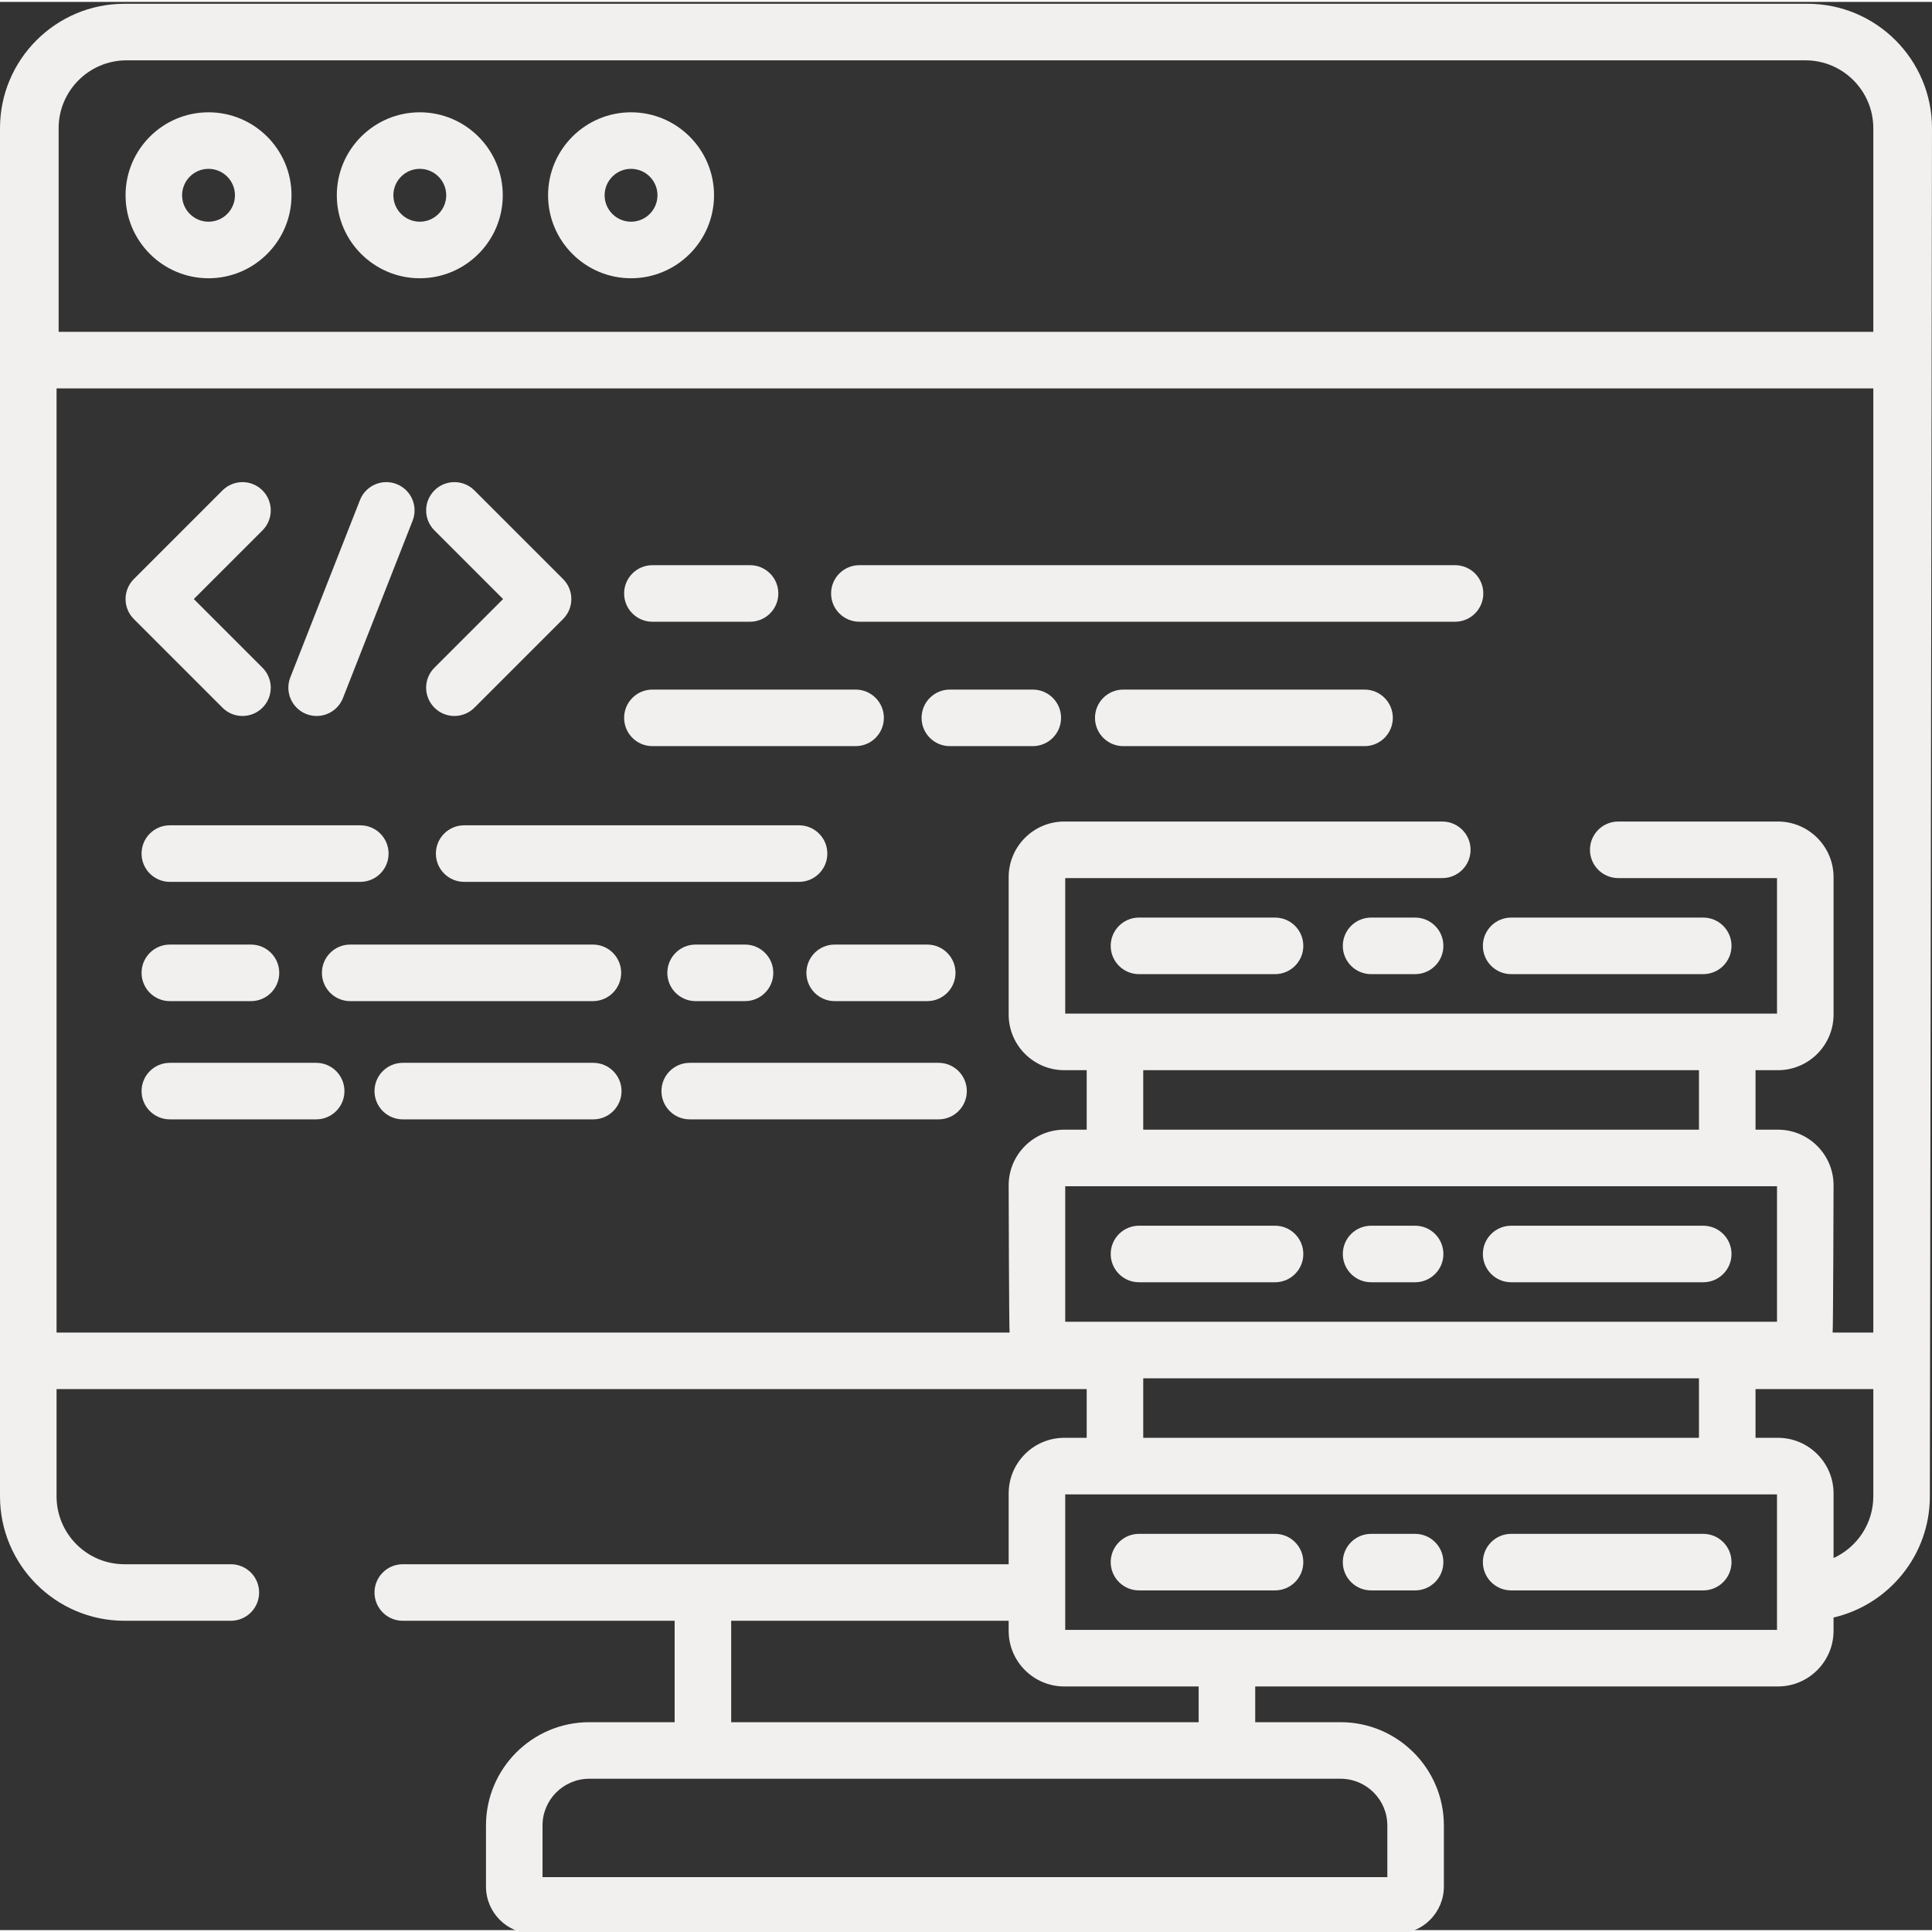 <?xml version="1.0"?>
<svg xmlns="http://www.w3.org/2000/svg" height="512px" viewBox="0 0 511.998 511" width="512px" class=""><rect x="0" y="0" width="511.998" height="511" fill="#333333" stroke="none"/><g><path d="m58.961 187.047c1.461 1.461 3.379 2.195 5.297 2.195 1.918 0 3.836-.73 5.301-2.195 2.926-2.926 2.926-7.672 0-10.598l-18.195-18.195 18.195-18.191c2.926-2.93 2.926-7.672 0-10.598-2.926-2.926-7.672-2.926-10.598 0l-23.492 23.492c-1.406 1.406-2.195 3.312-2.195 5.297 0 1.988.789 3.895 2.195 5.301zm0 0" data-original="#000000" class="active-path" data-old_color="#F0ECEC" fill="#F2EFEF"/><path d="m133.32 158.254-18.195 18.195c-2.926 2.926-2.926 7.672.004 10.598 1.461 1.461 3.379 2.195 5.297 2.195s3.836-.734 5.297-2.195l23.496-23.496c2.926-2.926 2.926-7.672 0-10.594l-23.496-23.496c-2.926-2.926-7.668-2.926-10.594 0-2.93 2.93-2.93 7.672 0 10.598zm0 0" data-original="#000000" class="active-path" data-old_color="#F0ECEC" fill="#F2EFEF"/><path d="m81.172 188.723c.898.352 1.828.52 2.738.52 2.992 0 5.816-1.805 6.977-4.754l18.457-46.988c1.516-3.852-.383-8.199-4.234-9.715-3.848-1.512-8.199.383-9.711 4.234l-18.461 46.988c-1.512 3.852.383 8.203 4.234 9.715zm0 0" data-original="#000000" class="active-path" data-old_color="#F0ECEC" fill="#F2EFEF"/><path d="m45.008 233.203h50.48c4.137 0 7.492-3.355 7.492-7.496 0-4.137-3.355-7.492-7.492-7.492h-50.48c-4.141 0-7.492 3.355-7.492 7.492 0 4.141 3.352 7.496 7.492 7.496zm0 0" data-original="#000000" class="active-path" data-old_color="#F0ECEC" fill="#F2EFEF"/><path d="m211.754 218.215h-88.75c-4.137 0-7.492 3.355-7.492 7.492 0 4.141 3.355 7.496 7.492 7.496h88.75c4.141 0 7.496-3.355 7.496-7.496 0-4.137-3.355-7.492-7.496-7.492zm0 0" data-original="#000000" class="active-path" data-old_color="#F0ECEC" fill="#F2EFEF"/><path d="m45.008 264.809h21.504c4.137 0 7.492-3.355 7.492-7.496 0-4.137-3.355-7.492-7.492-7.492h-21.504c-4.141 0-7.492 3.355-7.492 7.492 0 4.141 3.352 7.496 7.492 7.496zm0 0" data-original="#000000" class="active-path" data-old_color="#F0ECEC" fill="#F2EFEF"/><path d="m184.34 249.82c-4.141 0-7.492 3.355-7.492 7.492 0 4.141 3.352 7.496 7.492 7.496h13.094c4.141 0 7.496-3.355 7.496-7.496 0-4.137-3.355-7.492-7.496-7.492zm0 0" data-original="#000000" class="active-path" data-old_color="#F0ECEC" fill="#F2EFEF"/><path d="m164.617 257.312c0-4.137-3.355-7.492-7.492-7.492h-64.32c-4.141 0-7.492 3.355-7.492 7.492 0 4.141 3.352 7.496 7.492 7.496h64.32c4.137 0 7.492-3.355 7.492-7.496zm0 0" data-original="#000000" class="active-path" data-old_color="#F0ECEC" fill="#F2EFEF"/><path d="m213.703 257.312c0 4.141 3.355 7.496 7.492 7.496h24.527c4.141 0 7.496-3.355 7.496-7.496 0-4.137-3.355-7.492-7.496-7.492h-24.527c-4.137 0-7.492 3.355-7.492 7.492zm0 0" data-original="#000000" class="active-path" data-old_color="#F0ECEC" fill="#F2EFEF"/><path d="m172.895 164.266h25.871c4.141 0 7.496-3.355 7.496-7.496 0-4.137-3.355-7.492-7.496-7.492h-25.871c-4.141 0-7.496 3.355-7.496 7.492 0 4.141 3.355 7.496 7.496 7.496zm0 0" data-original="#000000" class="active-path" data-old_color="#F0ECEC" fill="#F2EFEF"/><path d="m227.742 164.266h157.855c4.141 0 7.492-3.355 7.492-7.496 0-4.137-3.352-7.492-7.492-7.492h-157.855c-4.141 0-7.496 3.355-7.496 7.492 0 4.141 3.355 7.496 7.496 7.496zm0 0" data-original="#000000" class="active-path" data-old_color="#F0ECEC" fill="#F2EFEF"/><path d="m361.621 182.246h-63.945c-4.137 0-7.492 3.355-7.492 7.496 0 4.137 3.355 7.492 7.492 7.492h63.945c4.137 0 7.492-3.355 7.492-7.492 0-4.141-3.355-7.496-7.492-7.496zm0 0" data-original="#000000" class="active-path" data-old_color="#F0ECEC" fill="#F2EFEF"/><path d="m273.699 182.246h-21.98c-4.141 0-7.492 3.355-7.492 7.496 0 4.137 3.352 7.492 7.492 7.492h21.98c4.141 0 7.492-3.355 7.492-7.492 0-4.141-3.352-7.496-7.492-7.496zm0 0" data-original="#000000" class="active-path" data-old_color="#F0ECEC" fill="#F2EFEF"/><path d="m172.895 197.234h53.848c4.137 0 7.492-3.355 7.492-7.492 0-4.141-3.355-7.496-7.492-7.496h-53.848c-4.141 0-7.496 3.355-7.496 7.496 0 4.137 3.355 7.492 7.496 7.492zm0 0" data-original="#000000" class="active-path" data-old_color="#F0ECEC" fill="#F2EFEF"/><path d="m157.219 281.16h-50.477c-4.141 0-7.496 3.355-7.496 7.492 0 4.137 3.355 7.492 7.496 7.492h50.477c4.137 0 7.492-3.355 7.492-7.492 0-4.137-3.355-7.492-7.492-7.492zm0 0" data-original="#000000" class="active-path" data-old_color="#F0ECEC" fill="#F2EFEF"/><path d="m83.789 281.16h-38.781c-4.141 0-7.492 3.355-7.492 7.492 0 4.137 3.352 7.492 7.492 7.492h38.781c4.141 0 7.492-3.355 7.492-7.492 0-4.137-3.352-7.492-7.492-7.492zm0 0" data-original="#000000" class="active-path" data-old_color="#F0ECEC" fill="#F2EFEF"/><path d="m248.723 281.16h-65.941c-4.141 0-7.492 3.355-7.492 7.492 0 4.137 3.352 7.492 7.492 7.492h65.941c4.137 0 7.492-3.355 7.492-7.492 0-4.137-3.355-7.492-7.492-7.492zm0 0" data-original="#000000" class="active-path" data-old_color="#F0ECEC" fill="#F2EFEF"/><path d="m337.898 242.668h-36.059c-4.137 0-7.492 3.355-7.492 7.492 0 4.141 3.355 7.496 7.492 7.496h36.059c4.141 0 7.492-3.355 7.492-7.496 0-4.137-3.352-7.492-7.492-7.492zm0 0" data-original="#000000" class="active-path" data-old_color="#F0ECEC" fill="#F2EFEF"/><path d="m400.469 257.656h50.902c4.141 0 7.496-3.355 7.496-7.496 0-4.137-3.355-7.492-7.496-7.492h-50.902c-4.141 0-7.492 3.355-7.492 7.492 0 4.141 3.355 7.496 7.492 7.496zm0 0" data-original="#000000" class="active-path" data-old_color="#F0ECEC" fill="#F2EFEF"/><path d="m375.016 242.668h-11.664c-4.141 0-7.496 3.355-7.496 7.492 0 4.141 3.355 7.496 7.496 7.496h11.664c4.141 0 7.492-3.355 7.492-7.496 0-4.137-3.352-7.492-7.492-7.492zm0 0" data-original="#000000" class="active-path" data-old_color="#F0ECEC" fill="#F2EFEF"/><path d="m301.84 339.312h36.059c4.141 0 7.492-3.352 7.492-7.492 0-4.137-3.352-7.492-7.492-7.492h-36.059c-4.137 0-7.492 3.355-7.492 7.492 0 4.141 3.355 7.492 7.492 7.492zm0 0" data-original="#000000" class="active-path" data-old_color="#F0ECEC" fill="#F2EFEF"/><path d="m400.469 339.312h50.902c4.141 0 7.496-3.352 7.496-7.492 0-4.137-3.355-7.492-7.496-7.492h-50.902c-4.141 0-7.492 3.355-7.492 7.492 0 4.141 3.355 7.492 7.492 7.492zm0 0" data-original="#000000" class="active-path" data-old_color="#F0ECEC" fill="#F2EFEF"/><path d="m363.352 339.312h11.664c4.141 0 7.496-3.352 7.496-7.492 0-4.137-3.355-7.492-7.496-7.492h-11.664c-4.141 0-7.492 3.355-7.492 7.492 0 4.141 3.352 7.492 7.492 7.492zm0 0" data-original="#000000" class="active-path" data-old_color="#F0ECEC" fill="#F2EFEF"/><path d="m337.898 405.988h-36.059c-4.137 0-7.492 3.355-7.492 7.492s3.355 7.492 7.492 7.492h36.059c4.141 0 7.492-3.355 7.492-7.492s-3.352-7.492-7.492-7.492zm0 0" data-original="#000000" class="active-path" data-old_color="#F0ECEC" fill="#F2EFEF"/><path d="m451.371 405.988h-50.902c-4.141 0-7.492 3.355-7.492 7.492s3.352 7.492 7.492 7.492h50.902c4.141 0 7.496-3.355 7.496-7.492s-3.355-7.492-7.496-7.492zm0 0" data-original="#000000" class="active-path" data-old_color="#F0ECEC" fill="#F2EFEF"/><path d="m375.016 405.988h-11.664c-4.141 0-7.496 3.355-7.496 7.492s3.355 7.492 7.496 7.492h11.664c4.141 0 7.492-3.355 7.492-7.492s-3.352-7.492-7.492-7.492zm0 0" data-original="#000000" class="active-path" data-old_color="#F0ECEC" fill="#F2EFEF"/><path d="m479.023.5h-446.043c-18.184 0-32.98 14.793-32.98 32.98v362.566c0 18.184 14.797 32.977 32.98 32.977h28.199c4.137 0 7.492-3.352 7.492-7.492 0-4.137-3.355-7.492-7.492-7.492h-28.199c-9.922 0-17.992-8.07-17.992-17.992v-28.426h272.996v12.914h-5.941c-8.129 0-14.738 6.609-14.738 14.738v18.766h-160.566c-4.137 0-7.492 3.355-7.492 7.492 0 4.141 3.355 7.492 7.492 7.492h72.047v26.875h-22.625c-15.094 0-27.371 12.281-27.371 27.371v16.188c0 6.887 5.602 12.488 12.488 12.488h228.875c6.887 0 12.488-5.602 12.488-12.488v-16.188c0-15.09-12.277-27.371-27.371-27.371h-22.625v-9.473h138.527c8.125 0 14.734-6.609 14.734-14.738v-3.527c14.605-3.391 25.523-16.496 25.523-32.113l.566-362.57c.004-18.184-14.789-32.977-32.973-32.977zm-196.73 349.281v-35.918h188.629v35.918zm20.676-50.906v-15.766h147.273v15.766zm147.273 65.891v15.77h-147.273v-15.77zm-256.473 64.258h73.535v2.668c0 8.125 6.609 14.734 14.738 14.734h35.617v9.473h-123.891zm161.504 41.863c6.828 0 12.383 5.555 12.383 12.383v13.691h-223.883v-13.691c0-6.828 5.559-12.383 12.387-12.383zm115.648-39.449h-188.629v-35.914h188.629zm25.523-35.391c0 7.258-4.328 13.512-10.535 16.352v-17.129c0-8.125-6.613-14.734-14.738-14.734h-5.941v-12.914h31.215zm0-43.41h-10.781c.152-.848.246-39.023.246-39.023 0-8.129-6.613-14.738-14.738-14.738h-5.941v-15.766h5.941c8.125 0 14.738-6.613 14.738-14.738v-36.418c0-8.125-6.613-14.738-14.738-14.738h-42.324c-4.141 0-7.492 3.355-7.492 7.496 0 4.137 3.352 7.492 7.492 7.492h42.074v35.918h-188.629v-35.918h99.93c4.141 0 7.492-3.355 7.492-7.492 0-4.141-3.352-7.496-7.492-7.496h-100.18c-8.129 0-14.738 6.613-14.738 14.738v36.418c0 8.125 6.609 14.738 14.738 14.738h5.941v15.766h-5.941c-8.129 0-14.738 6.613-14.738 14.738 0 0 .094 38.176.246 39.023h-252.562v-250.207h481.457zm0-265.195h-480.906v-53.965c0-9.918 8.07-17.988 17.992-17.988h444.922c9.922 0 17.992 8.07 17.992 17.992zm0 0" data-original="#000000" class="active-path" data-old_color="#F0ECEC" fill="#F2EFEF"/><path d="m55.262 29.262c-12.125 0-21.988 9.863-21.988 21.988s9.863 21.992 21.988 21.992 21.992-9.867 21.992-21.992-9.867-21.988-21.992-21.988zm0 28.992c-3.859 0-7.004-3.141-7.004-7.004 0-3.859 3.145-7.004 7.004-7.004 3.863 0 7.004 3.145 7.004 7.004 0 3.863-3.141 7.004-7.004 7.004zm0 0" data-original="#000000" class="active-path" data-old_color="#F0ECEC" fill="#F2EFEF"/><path d="m111.25 29.262c-12.125 0-21.992 9.863-21.992 21.988s9.867 21.992 21.992 21.992 21.988-9.867 21.988-21.992-9.867-21.988-21.988-21.988zm0 28.992c-3.863 0-7.004-3.141-7.004-7.004 0-3.859 3.141-7.004 7.004-7.004 3.859 0 7.004 3.145 7.004 7.004 0 3.863-3.145 7.004-7.004 7.004zm0 0" data-original="#000000" class="active-path" data-old_color="#F0ECEC" fill="#F2EFEF"/><path d="m167.234 29.262c-12.125 0-21.988 9.863-21.988 21.988s9.863 21.992 21.988 21.992 21.992-9.867 21.992-21.992-9.867-21.988-21.992-21.988zm0 28.992c-3.859 0-7.004-3.141-7.004-7.004 0-3.859 3.145-7.004 7.004-7.004 3.863 0 7.004 3.145 7.004 7.004 0 3.863-3.141 7.004-7.004 7.004zm0 0" data-original="#000000" class="active-path" data-old_color="#F0ECEC" fill="#F2EFEF"/></g> </svg>
